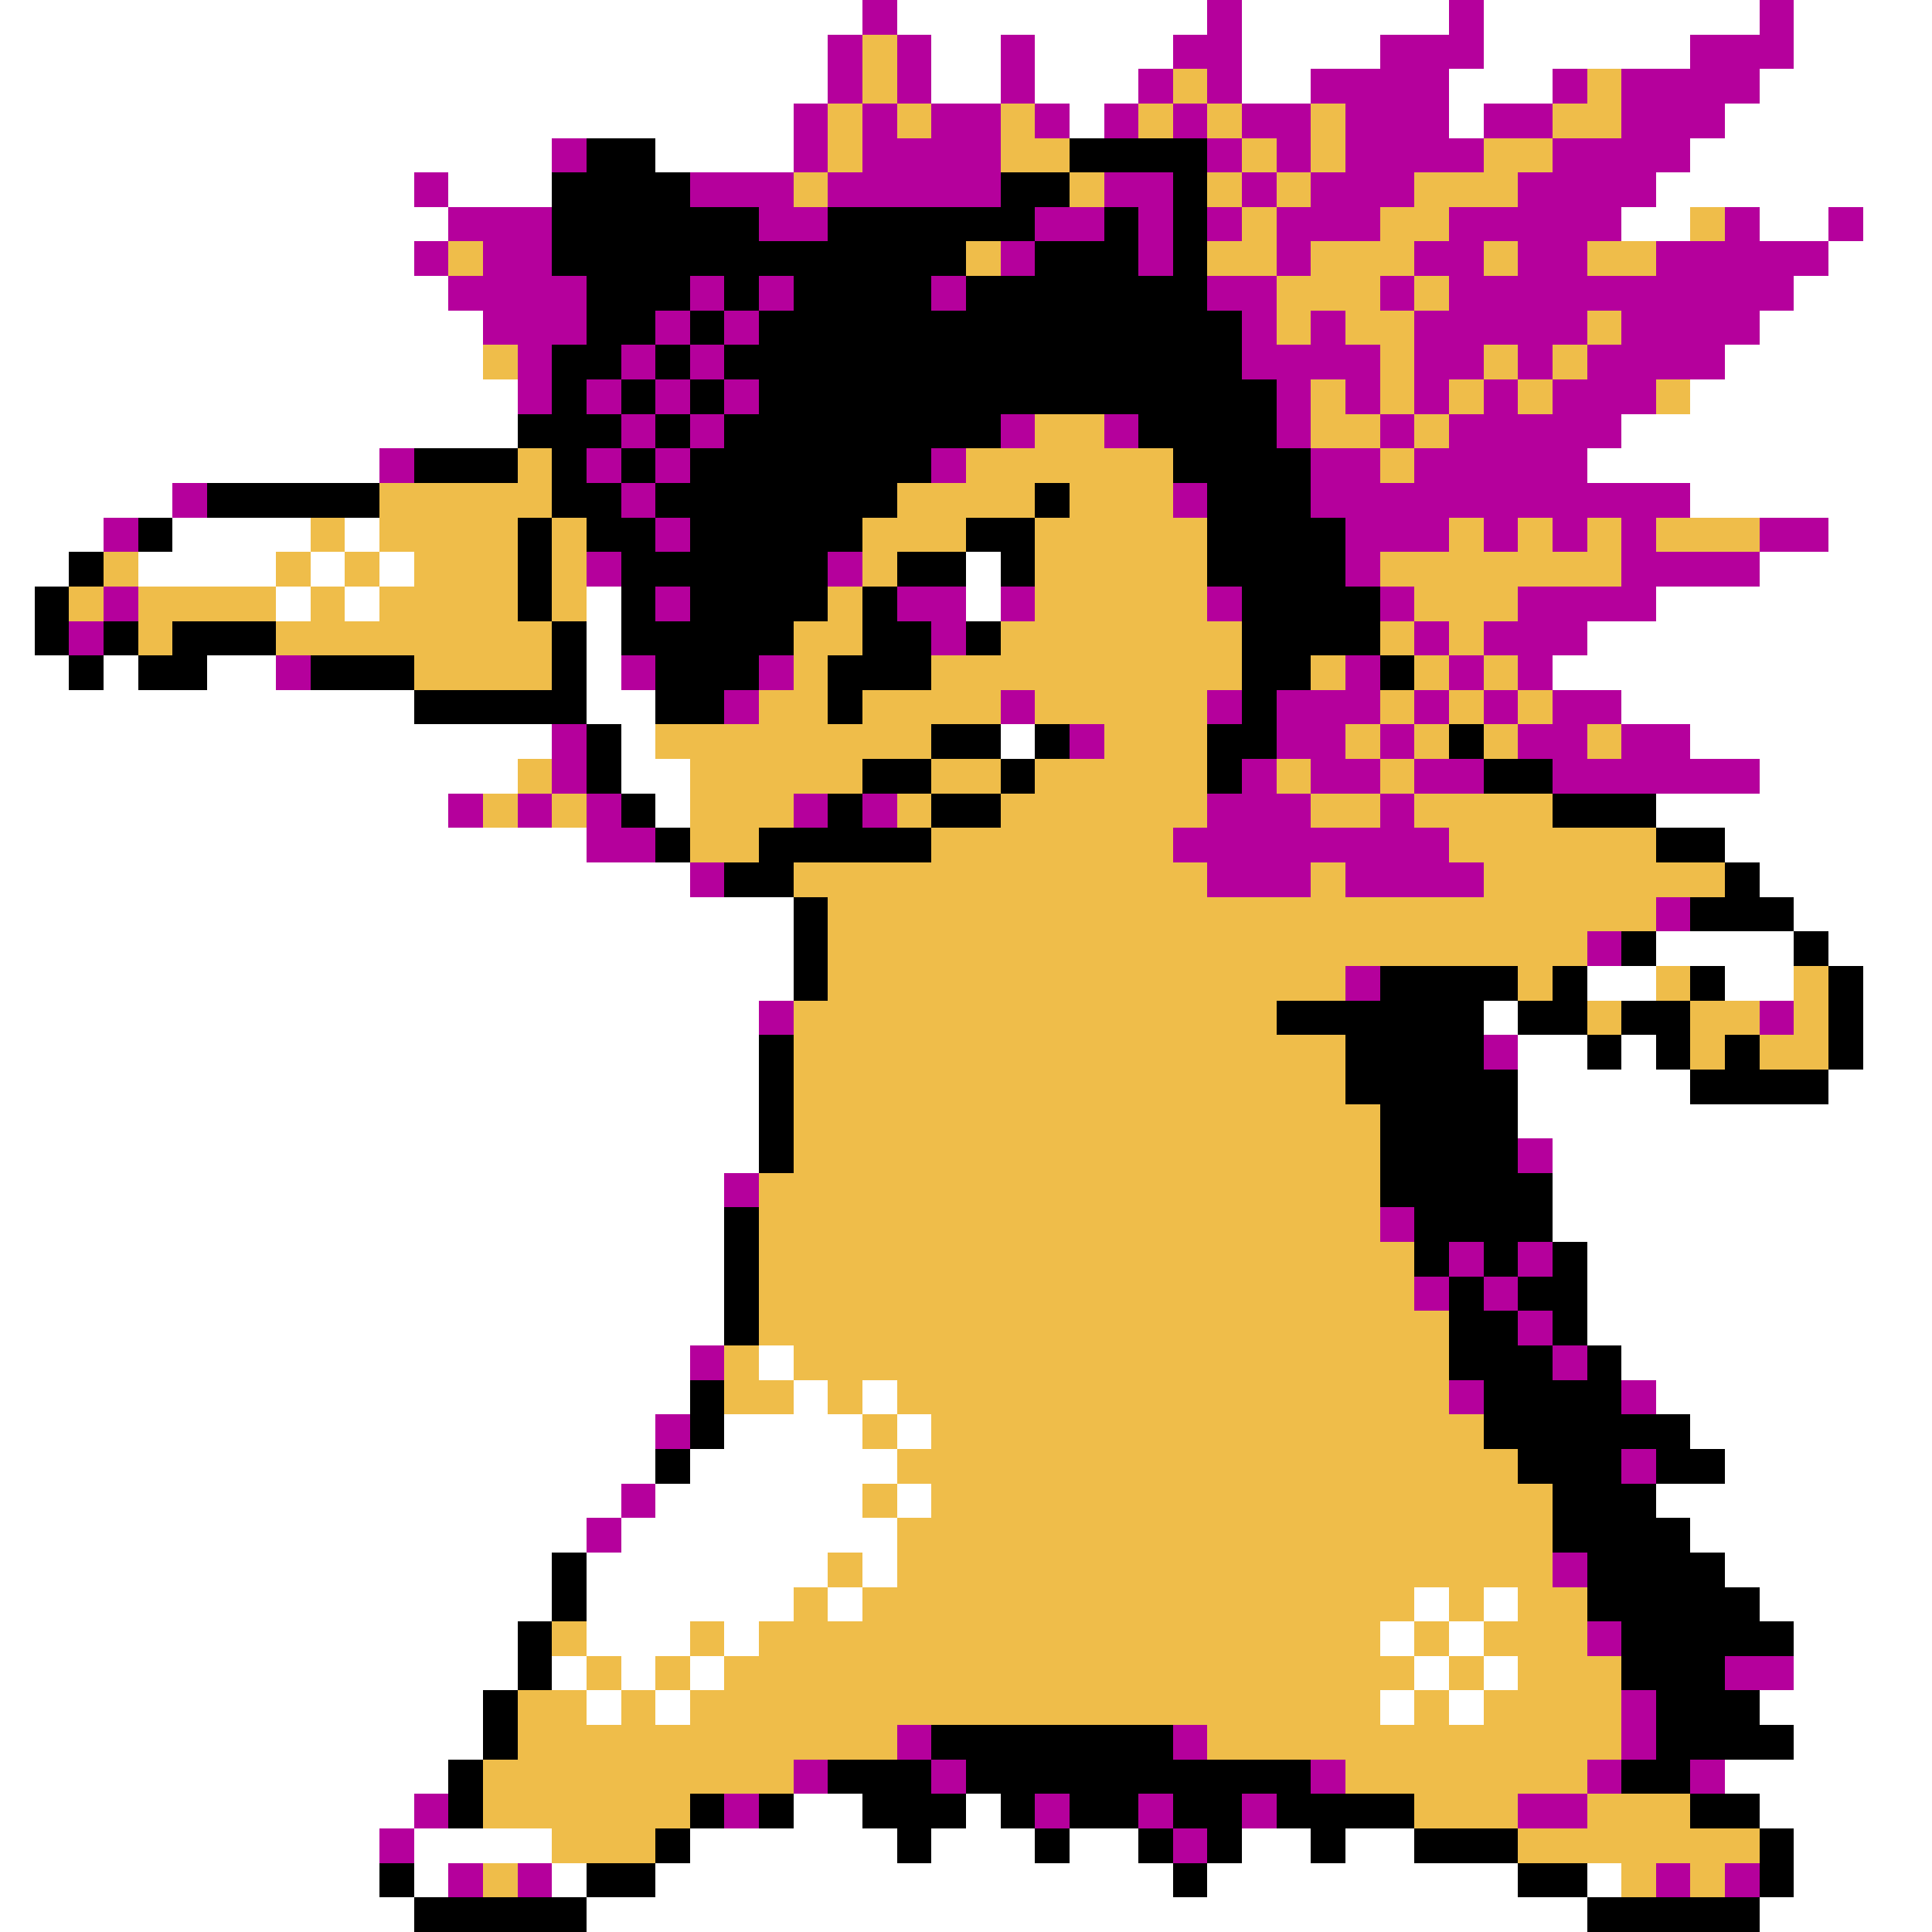 <svg xmlns="http://www.w3.org/2000/svg" viewBox="0 -0.5 56 56" shape-rendering="crispEdges">
<rect x="0" y="-0.5" width="56" height="56" fill="#333333" stroke="none"/>
<path stroke="#ffffff" d="M0 0h25M26 0h9M36 0h6M43 0h8M52 0h4M0 1h24M27 1h2M30 1h4M36 1h4M43 1h6M52 1h4M0 2h24M27 2h2M30 2h3M36 2h2M42 2h3M51 2h5M0 3h23M31 3h1M42 3h1M50 3h6M0 4h16M19 4h4M49 4h7M0 5h12M13 5h3M48 5h8M0 6h13M47 6h2M51 6h2M54 6h2M0 7h12M53 7h3M0 8h13M52 8h4M0 9h14M51 9h5M0 10h14M50 10h6M0 11h15M49 11h7M0 12h15M47 12h9M0 13h11M46 13h10M0 14h5M49 14h7M0 15h3M5 15h4M10 15h1M53 15h3M0 16h2M4 16h4M9 16h1M11 16h1M28 16h1M51 16h5M0 17h1M8 17h1M10 17h1M17 17h1M28 17h1M48 17h8M0 18h1M17 18h1M46 18h10M0 19h2M3 19h1M6 19h2M17 19h1M45 19h11M0 20h12M17 20h2M47 20h9M0 21h16M18 21h1M29 21h1M49 21h7M0 22h15M18 22h2M51 22h5M0 23h13M19 23h1M48 23h8M0 24h17M50 24h6M0 25h20M51 25h5M0 26h23M52 26h4M0 27h23M48 27h4M53 27h3M0 28h23M46 28h2M50 28h2M54 28h2M0 29h22M43 29h1M54 29h2M0 30h22M44 30h2M47 30h1M54 30h2M0 31h22M44 31h5M53 31h3M0 32h22M44 32h12M0 33h22M45 33h11M0 34h21M45 34h11M0 35h21M45 35h11M0 36h21M46 36h10M0 37h21M46 37h10M0 38h21M46 38h10M0 39h20M22 39h1M47 39h9M0 40h20M23 40h1M25 40h1M48 40h8M0 41h19M21 41h4M26 41h1M49 41h7M0 42h19M20 42h6M50 42h6M0 43h18M19 43h6M26 43h1M48 43h8M0 44h17M18 44h8M49 44h7M0 45h16M17 45h7M25 45h1M50 45h6M0 46h16M17 46h6M24 46h1M41 46h1M43 46h1M51 46h5M0 47h15M17 47h3M21 47h1M40 47h1M42 47h1M52 47h4M0 48h15M16 48h1M18 48h1M20 48h1M41 48h1M43 48h1M52 48h4M0 49h14M17 49h1M19 49h1M40 49h1M42 49h1M51 49h5M0 50h14M52 50h4M0 51h13M50 51h6M0 52h12M23 52h2M28 52h1M51 52h5M0 53h11M12 53h4M20 53h6M27 53h3M31 53h2M36 53h2M39 53h2M52 53h4M0 54h11M12 54h1M16 54h1M19 54h15M35 54h9M46 54h1M52 54h4M0 55h12M17 55h29M51 55h5" />
<path stroke="#b5009c" d="M25 0h1M35 0h1M42 0h1M51 0h1M24 1h1M26 1h1M29 1h1M34 1h2M40 1h3M49 1h3M24 2h1M26 2h1M29 2h1M33 2h1M35 2h1M38 2h4M45 2h1M47 2h4M23 3h1M25 3h1M27 3h2M30 3h1M32 3h1M34 3h1M36 3h2M39 3h3M43 3h2M47 3h3M16 4h1M23 4h1M25 4h4M35 4h1M37 4h1M39 4h4M45 4h4M12 5h1M20 5h3M24 5h5M32 5h2M36 5h1M38 5h3M44 5h4M13 6h3M22 6h2M30 6h2M33 6h1M35 6h1M37 6h3M42 6h5M50 6h1M53 6h1M12 7h1M14 7h2M29 7h1M33 7h1M37 7h1M41 7h2M44 7h2M48 7h5M13 8h4M20 8h1M22 8h1M27 8h1M35 8h2M40 8h1M42 8h10M14 9h3M19 9h1M21 9h1M36 9h1M38 9h1M41 9h5M47 9h4M15 10h1M18 10h1M20 10h1M36 10h4M41 10h2M44 10h1M46 10h4M15 11h1M17 11h1M19 11h1M21 11h1M37 11h1M39 11h1M41 11h1M43 11h1M45 11h3M18 12h1M20 12h1M29 12h1M32 12h1M37 12h1M40 12h1M42 12h5M11 13h1M17 13h1M19 13h1M27 13h1M38 13h2M41 13h5M5 14h1M18 14h1M34 14h1M38 14h11M3 15h1M19 15h1M39 15h3M43 15h1M45 15h1M47 15h1M51 15h2M17 16h1M24 16h1M39 16h1M47 16h4M3 17h1M19 17h1M26 17h2M29 17h1M35 17h1M40 17h1M44 17h4M2 18h1M27 18h1M41 18h1M43 18h3M8 19h1M18 19h1M22 19h1M39 19h1M42 19h1M44 19h1M21 20h1M29 20h1M35 20h1M37 20h3M41 20h1M43 20h1M45 20h2M16 21h1M31 21h1M37 21h2M40 21h1M44 21h2M47 21h2M16 22h1M36 22h1M38 22h2M41 22h2M45 22h6M13 23h1M15 23h1M17 23h1M23 23h1M25 23h1M35 23h3M40 23h1M17 24h2M34 24h8M20 25h1M35 25h3M39 25h4M48 26h1M46 27h1M39 28h1M22 29h1M51 29h1M43 30h1M44 33h1M21 34h1M40 35h1M42 36h1M44 36h1M41 37h1M43 37h1M44 38h1M20 39h1M45 39h1M42 40h1M47 40h1M19 41h1M47 42h1M18 43h1M17 44h1M45 45h1M46 47h1M50 48h2M47 49h1M26 50h1M34 50h1M47 50h1M23 51h1M27 51h1M38 51h1M46 51h1M49 51h1M12 52h1M21 52h1M30 52h1M33 52h1M36 52h1M44 52h2M11 53h1M34 53h1M13 54h1M15 54h1M48 54h1M50 54h1" />
<path stroke="#efbd4a" d="M25 1h1M25 2h1M34 2h1M46 2h1M24 3h1M26 3h1M29 3h1M33 3h1M35 3h1M38 3h1M45 3h2M24 4h1M29 4h2M36 4h1M38 4h1M43 4h2M23 5h1M31 5h1M35 5h1M37 5h1M41 5h3M36 6h1M40 6h2M49 6h1M13 7h1M28 7h1M35 7h2M38 7h3M43 7h1M46 7h2M37 8h3M41 8h1M37 9h1M39 9h2M46 9h1M14 10h1M40 10h1M43 10h1M45 10h1M38 11h1M40 11h1M42 11h1M44 11h1M48 11h1M30 12h2M38 12h2M41 12h1M15 13h1M28 13h6M40 13h1M11 14h5M26 14h4M31 14h3M9 15h1M11 15h4M16 15h1M25 15h3M30 15h5M42 15h1M44 15h1M46 15h1M48 15h3M3 16h1M8 16h1M10 16h1M12 16h3M16 16h1M25 16h1M30 16h5M40 16h7M2 17h1M4 17h4M9 17h1M11 17h4M16 17h1M24 17h1M30 17h5M41 17h3M4 18h1M8 18h8M23 18h2M29 18h7M40 18h1M42 18h1M12 19h4M23 19h1M27 19h9M38 19h1M41 19h1M43 19h1M22 20h2M25 20h4M30 20h5M40 20h1M42 20h1M44 20h1M19 21h8M32 21h3M39 21h1M41 21h1M43 21h1M46 21h1M15 22h1M20 22h5M27 22h2M30 22h5M37 22h1M40 22h1M14 23h1M16 23h1M20 23h3M26 23h1M29 23h6M38 23h2M41 23h4M20 24h2M27 24h7M42 24h6M23 25h12M38 25h1M43 25h7M24 26h24M24 27h22M24 28h15M44 28h1M48 28h1M52 28h1M23 29h14M46 29h1M49 29h2M52 29h1M23 30h16M49 30h1M51 30h2M23 31h16M23 32h17M23 33h17M22 34h18M22 35h18M22 36h19M22 37h19M22 38h20M21 39h1M23 39h19M21 40h2M24 40h1M26 40h16M25 41h1M27 41h16M26 42h18M25 43h1M27 43h18M26 44h19M24 45h1M26 45h19M23 46h1M25 46h16M42 46h1M44 46h2M16 47h1M20 47h1M22 47h18M41 47h1M43 47h3M17 48h1M19 48h1M21 48h20M42 48h1M44 48h3M15 49h2M18 49h1M20 49h20M41 49h1M43 49h4M15 50h11M35 50h12M14 51h9M39 51h7M14 52h6M41 52h3M46 52h3M16 53h3M44 53h7M14 54h1M47 54h1M49 54h1" />
<path stroke="#000000" d="M17 4h2M31 4h4M16 5h4M29 5h2M34 5h1M16 6h6M24 6h6M32 6h1M34 6h1M16 7h12M30 7h3M34 7h1M17 8h3M21 8h1M23 8h4M28 8h7M17 9h2M20 9h1M22 9h14M16 10h2M19 10h1M21 10h15M16 11h1M18 11h1M20 11h1M22 11h15M15 12h3M19 12h1M21 12h8M33 12h4M12 13h3M16 13h1M18 13h1M20 13h7M34 13h4M6 14h5M16 14h2M19 14h7M30 14h1M35 14h3M4 15h1M15 15h1M17 15h2M20 15h5M28 15h2M35 15h4M2 16h1M15 16h1M18 16h6M26 16h2M29 16h1M35 16h4M1 17h1M15 17h1M18 17h1M20 17h4M25 17h1M36 17h4M1 18h1M3 18h1M5 18h3M16 18h1M18 18h5M25 18h2M28 18h1M36 18h4M2 19h1M4 19h2M9 19h3M16 19h1M19 19h3M24 19h3M36 19h2M40 19h1M12 20h5M19 20h2M24 20h1M36 20h1M17 21h1M27 21h2M30 21h1M35 21h2M42 21h1M17 22h1M25 22h2M29 22h1M35 22h1M43 22h2M18 23h1M24 23h1M27 23h2M45 23h3M19 24h1M22 24h5M48 24h2M21 25h2M50 25h1M23 26h1M49 26h3M23 27h1M47 27h1M52 27h1M23 28h1M40 28h4M45 28h1M49 28h1M53 28h1M37 29h6M44 29h2M47 29h2M53 29h1M22 30h1M39 30h4M46 30h1M48 30h1M50 30h1M53 30h1M22 31h1M39 31h5M49 31h4M22 32h1M40 32h4M22 33h1M40 33h4M40 34h5M21 35h1M41 35h4M21 36h1M41 36h1M43 36h1M45 36h1M21 37h1M42 37h1M44 37h2M21 38h1M42 38h2M45 38h1M42 39h3M46 39h1M20 40h1M43 40h4M20 41h1M43 41h6M19 42h1M44 42h3M48 42h2M45 43h3M45 44h4M16 45h1M46 45h4M16 46h1M46 46h5M15 47h1M47 47h5M15 48h1M47 48h3M14 49h1M48 49h3M14 50h1M27 50h7M48 50h4M13 51h1M24 51h3M28 51h10M47 51h2M13 52h1M20 52h1M22 52h1M25 52h3M29 52h1M31 52h2M34 52h2M37 52h4M49 52h2M19 53h1M26 53h1M30 53h1M33 53h1M35 53h1M38 53h1M41 53h3M51 53h1M11 54h1M17 54h2M34 54h1M44 54h2M51 54h1M12 55h5M46 55h5" />
</svg>